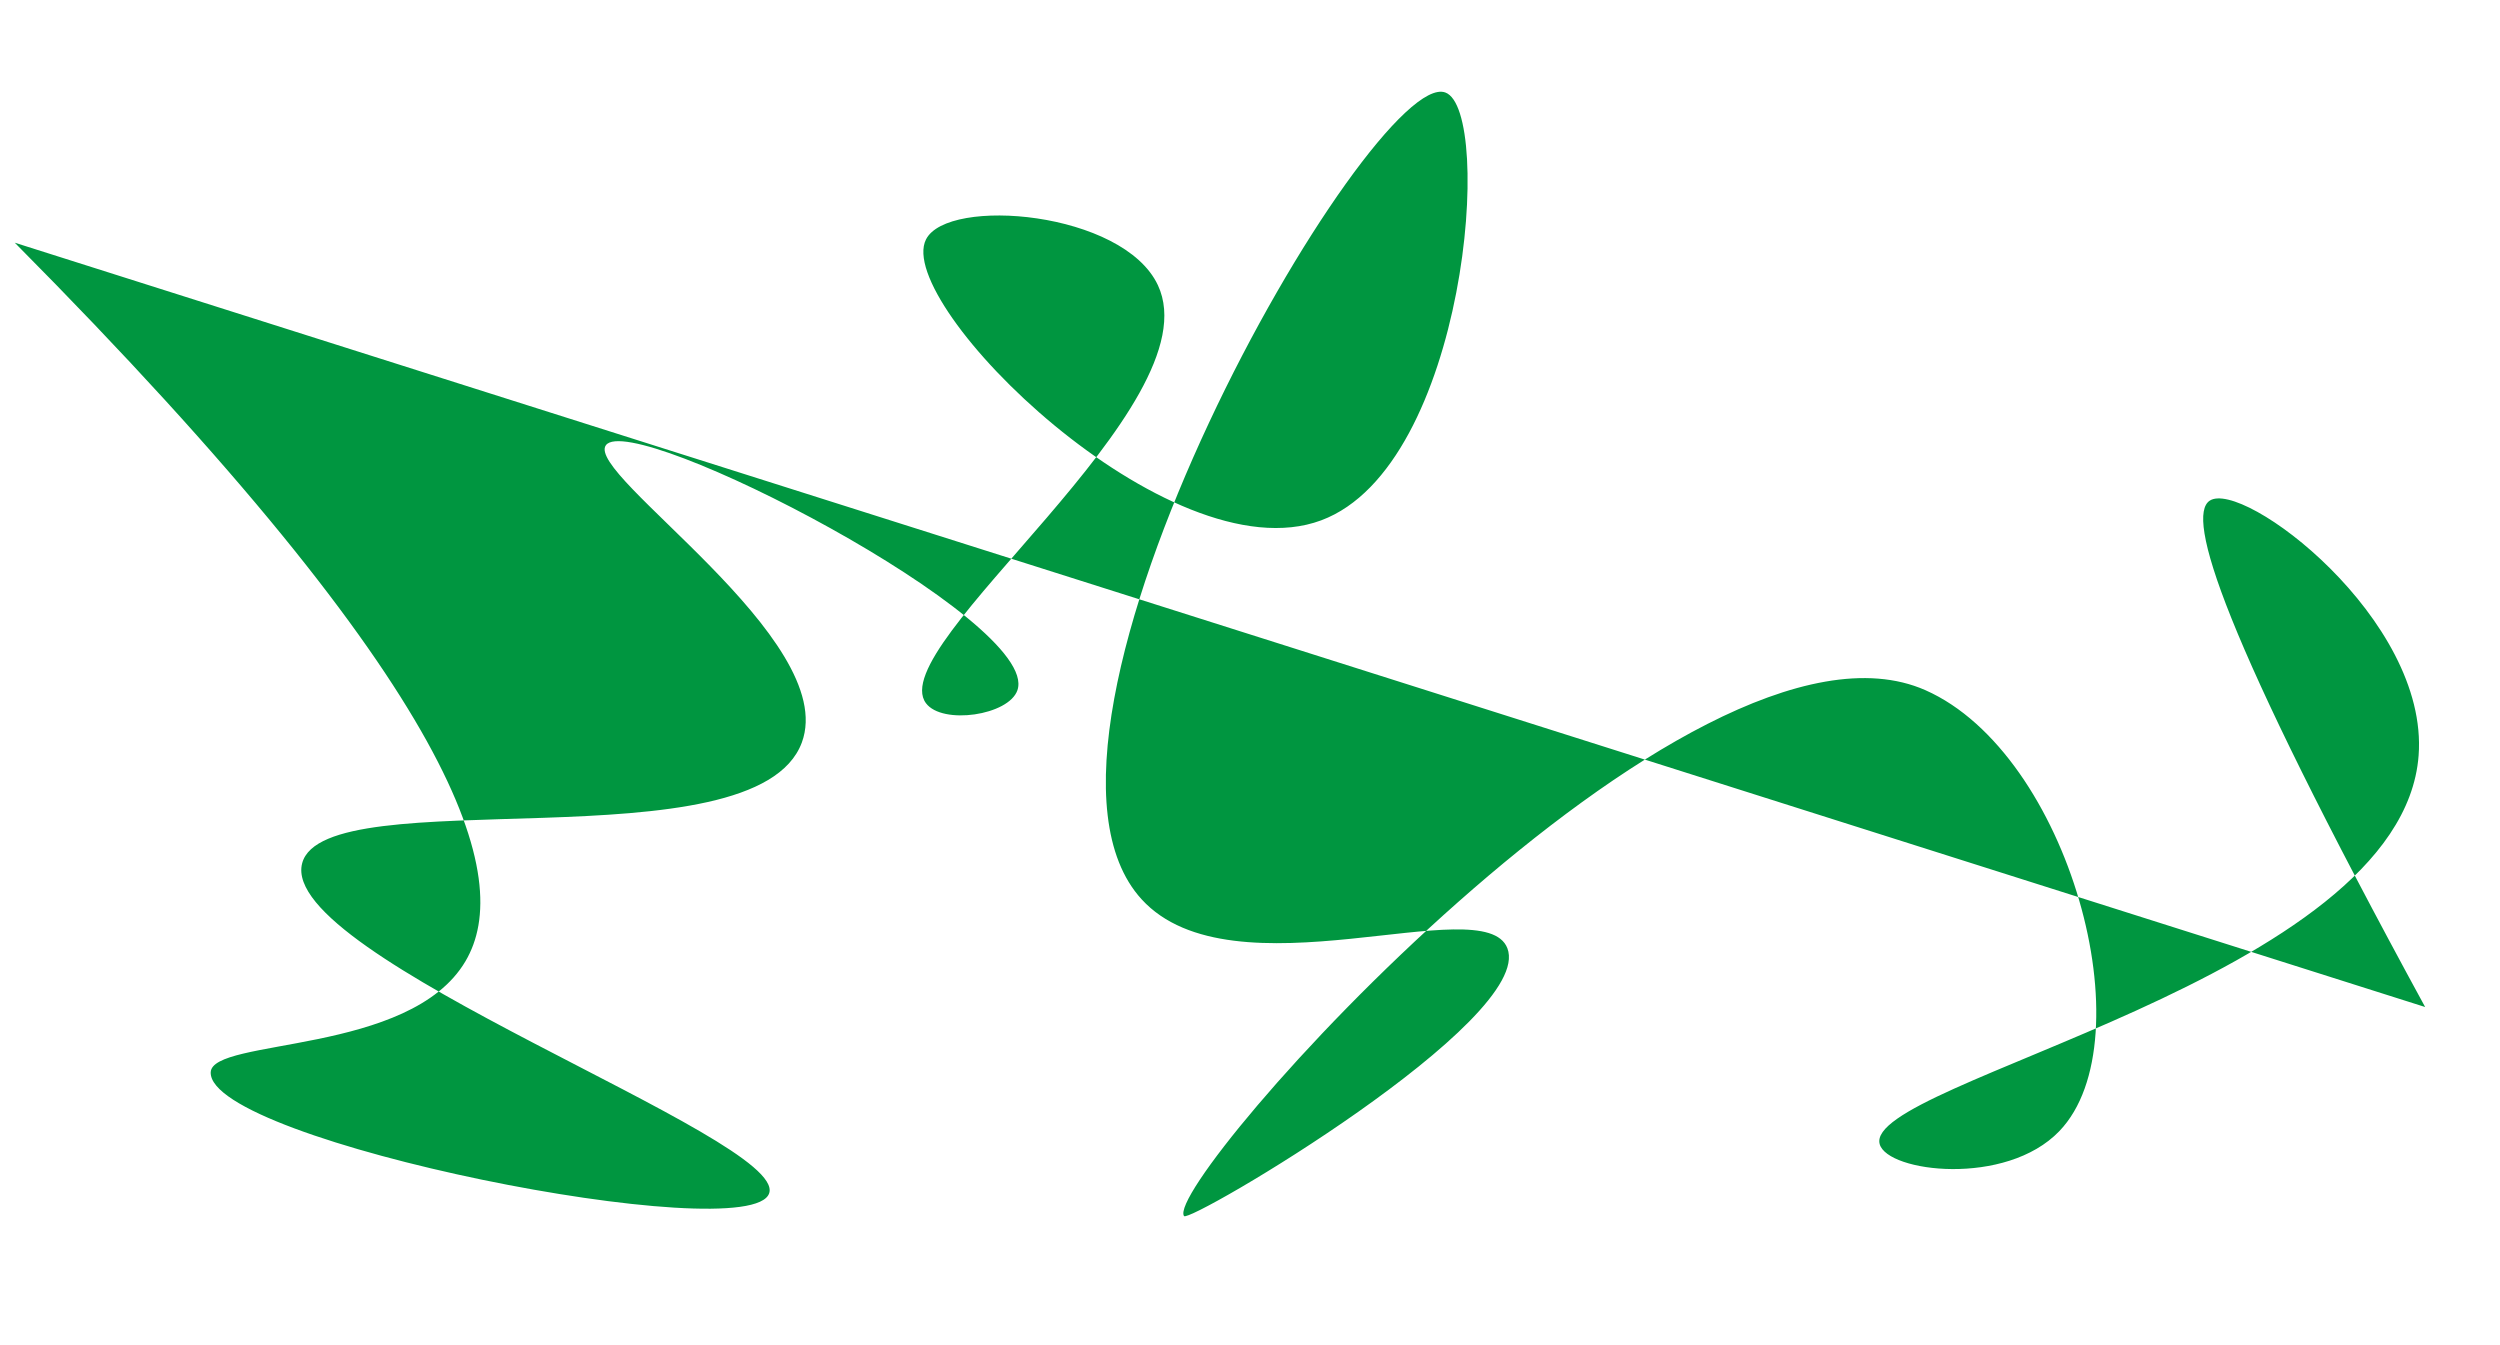<?xml version="1.0" encoding="utf-8"?>
<!-- Generator: Adobe Illustrator 26.0.1, SVG Export Plug-In . SVG Version: 6.00 Build 0)  -->
<svg version="1.1" id="Layer_1" xmlns="http://www.w3.org/2000/svg" xmlns:xlink="http://www.w3.org/1999/xlink" x="0px" y="0px"
	 viewBox="0 0 1363.54 733.54" style="enable-background:new 0 0 1363.54 733.54;" xml:space="preserve">
<style type="text/css">
	.st0{fill:#009640;}
</style>
<path class="st0" d="M8.04,132.37c245.08,246.89,272.21,347.21,245.83,391.91c-30.26,51.29-138.28,41.74-138.95,60.57
	c-1.35,37.94,294.84,96.4,304.62,65.91c9.68-30.18-268.27-128.59-254.74-179.92c12.22-46.37,247.42,2.26,272.55-65.91
	c20.74-56.27-118.55-146.21-106.88-162.11c14.28-19.46,237.4,95.63,224.46,133.61c-4.69,13.75-40.91,19.08-49.88,7.13
	c-23.61-31.49,157.23-162.45,126.48-228.02c-18.95-40.41-114.68-48.39-126.48-24.94c-17.73,35.24,132.64,184.1,215.55,153.2
	c79.54-29.64,94.34-223.73,67.69-233.36c-39.52-14.28-249.19,348.45-165.67,440.01c49.81,54.61,186.91-5.87,199.52,26.72
	c15.15,39.16-173.52,150.31-176.36,146.08c-12.1-18.06,276.38-343.39,404.38-286.81c78.35,34.64,120.87,190.67,73.04,240.49
	c-29.21,30.42-93.72,22.4-97.98,7.13c-9.5-34.05,284.66-89.68,293.93-211.99c5.65-74.52-96.17-151.12-114.01-138.95
	c-12.73,8.69,5.54,70.68,117.57,276.12"/>
</svg>
